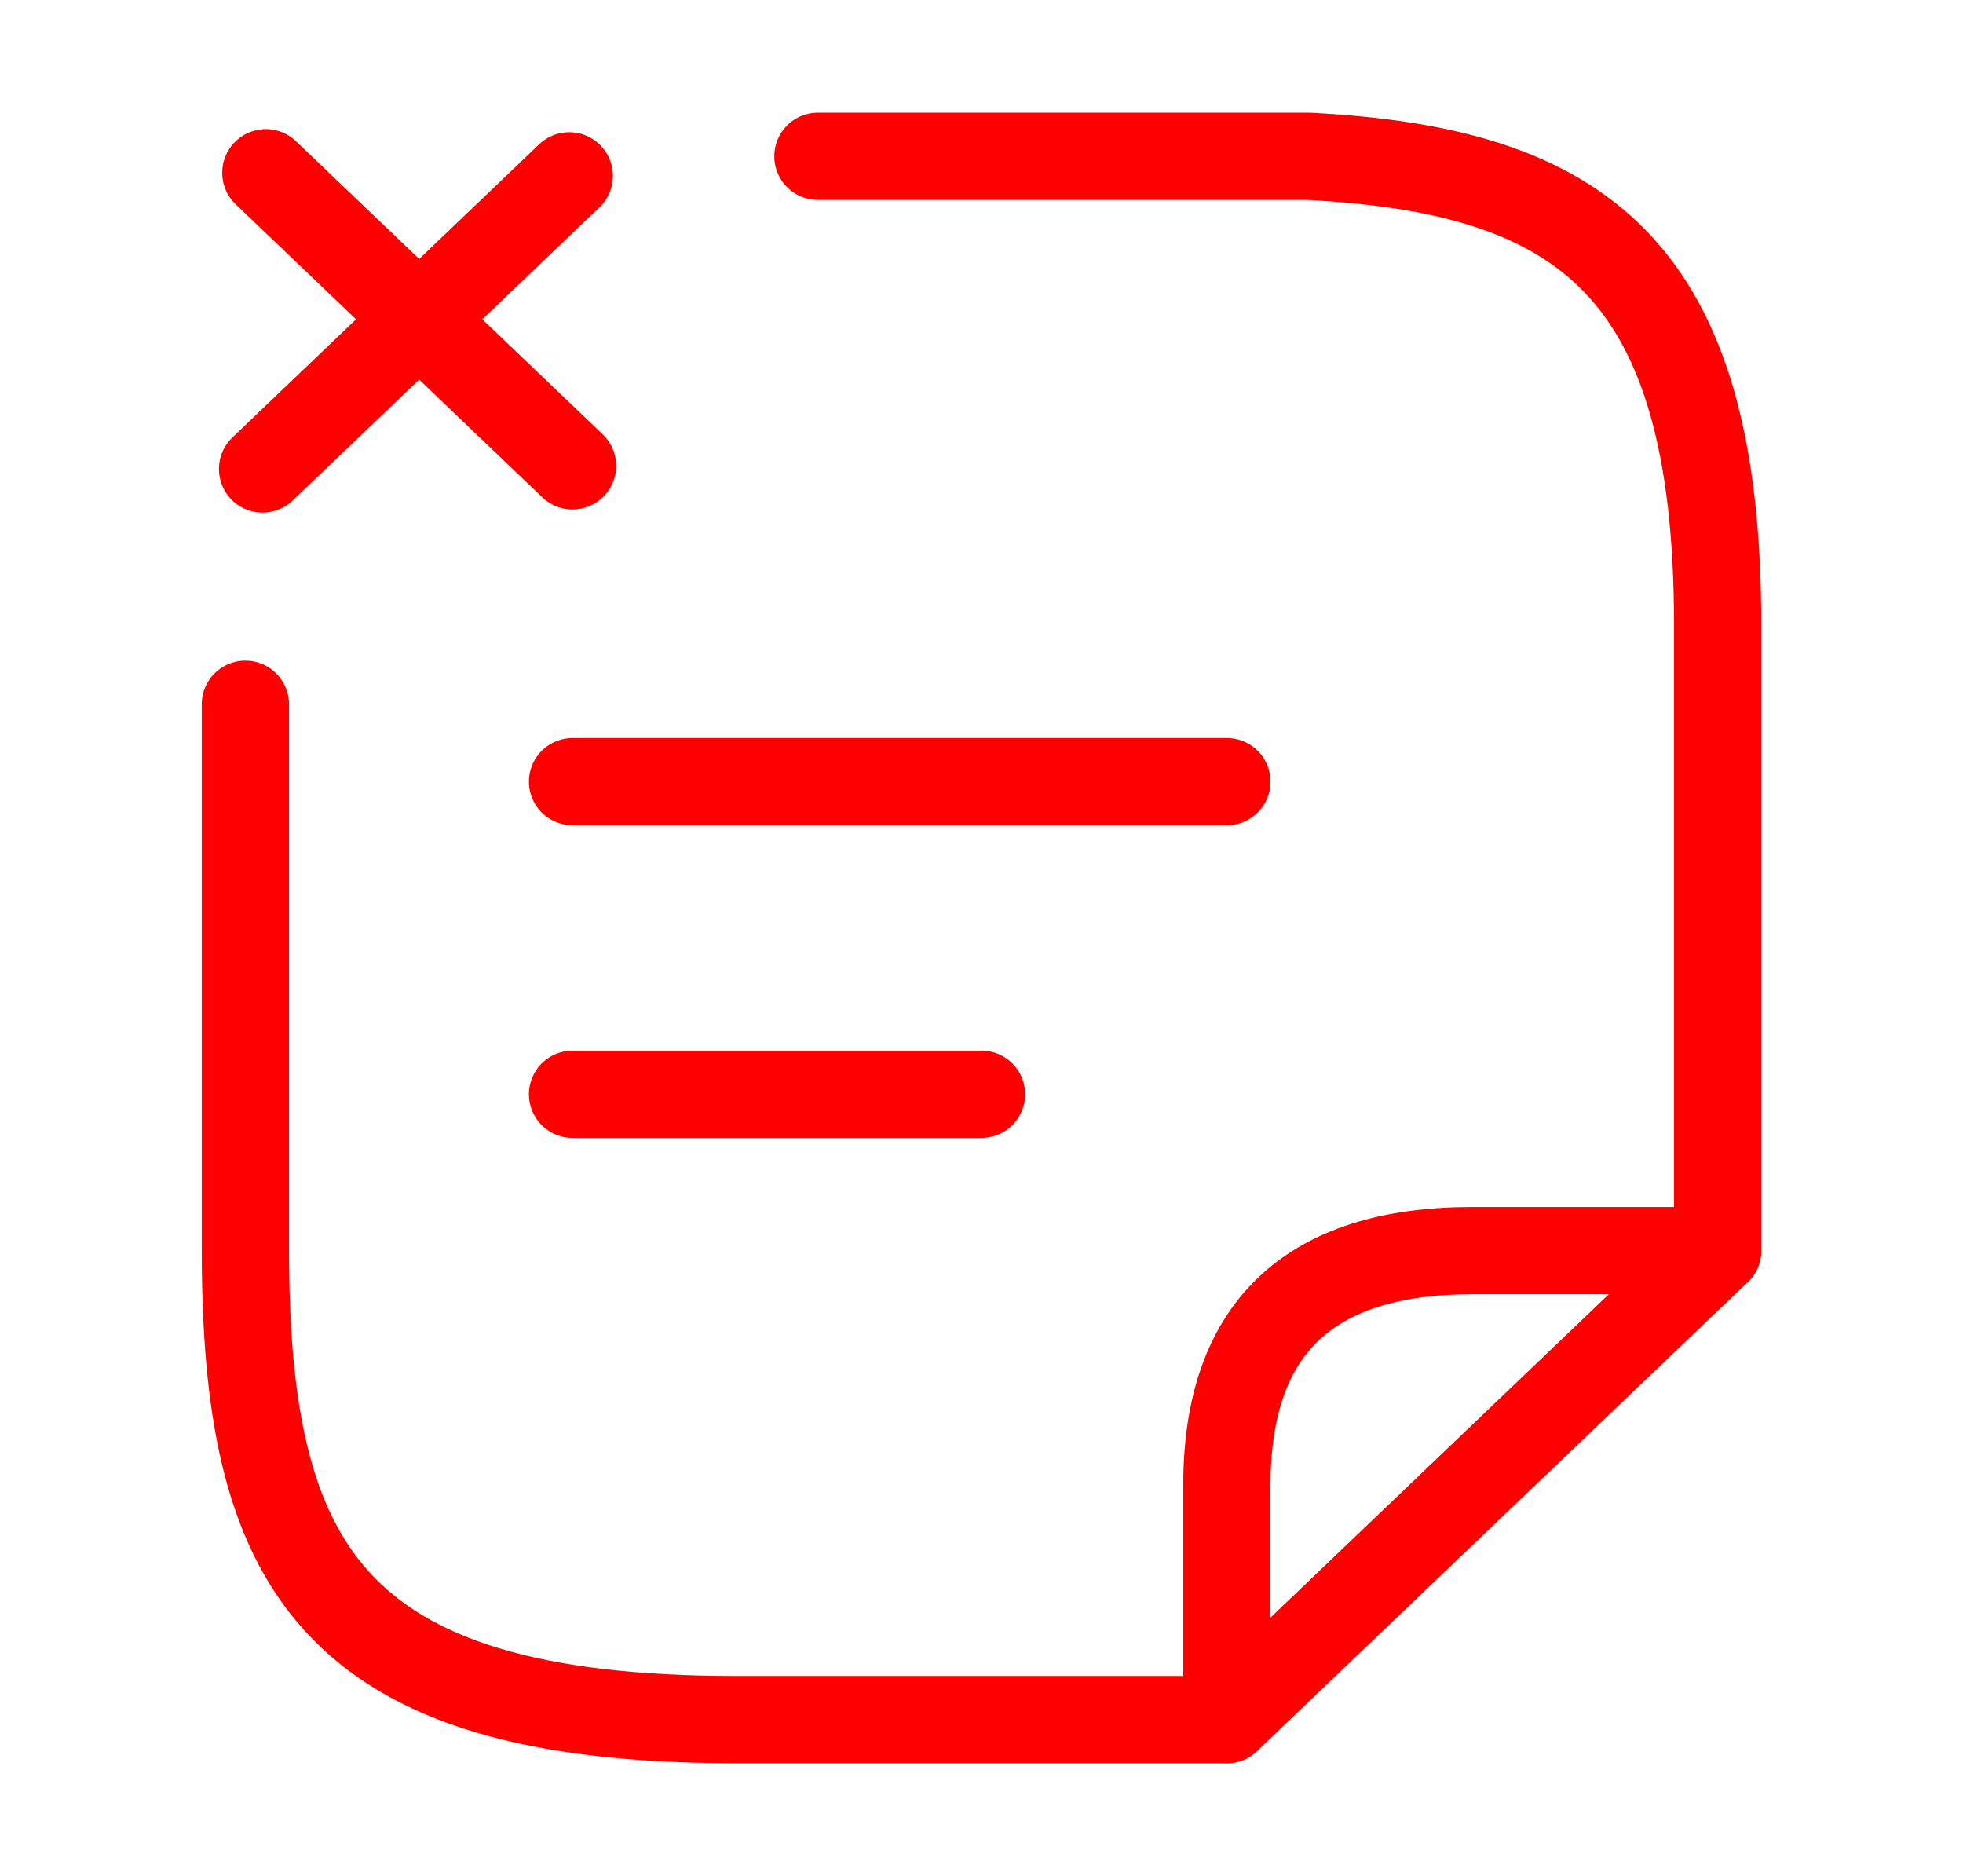 <svg width="45" height="43" viewBox="0 0 45 43" fill="none" xmlns="http://www.w3.org/2000/svg">
<path d="M13.125 25.083H22.5M13.125 10.678L6.094 3.96M13.05 4.031L6.019 10.75M13.125 17.917H28.125M18.75 3.583H30C36.244 3.906 39.375 6.11 39.375 14.315V28.667M5.625 16.143V28.631C5.625 35.815 7.5 39.417 16.875 39.417H28.125" stroke="#FF0000" stroke-width="2" stroke-miterlimit="10" stroke-linecap="round" stroke-linejoin="round"/>
<path d="M39.375 28.667L28.125 39.417V34.042C28.125 30.458 30 28.667 33.75 28.667H39.375Z" stroke="#FF0000" stroke-width="2" stroke-linecap="round" stroke-linejoin="round"/>
</svg>
